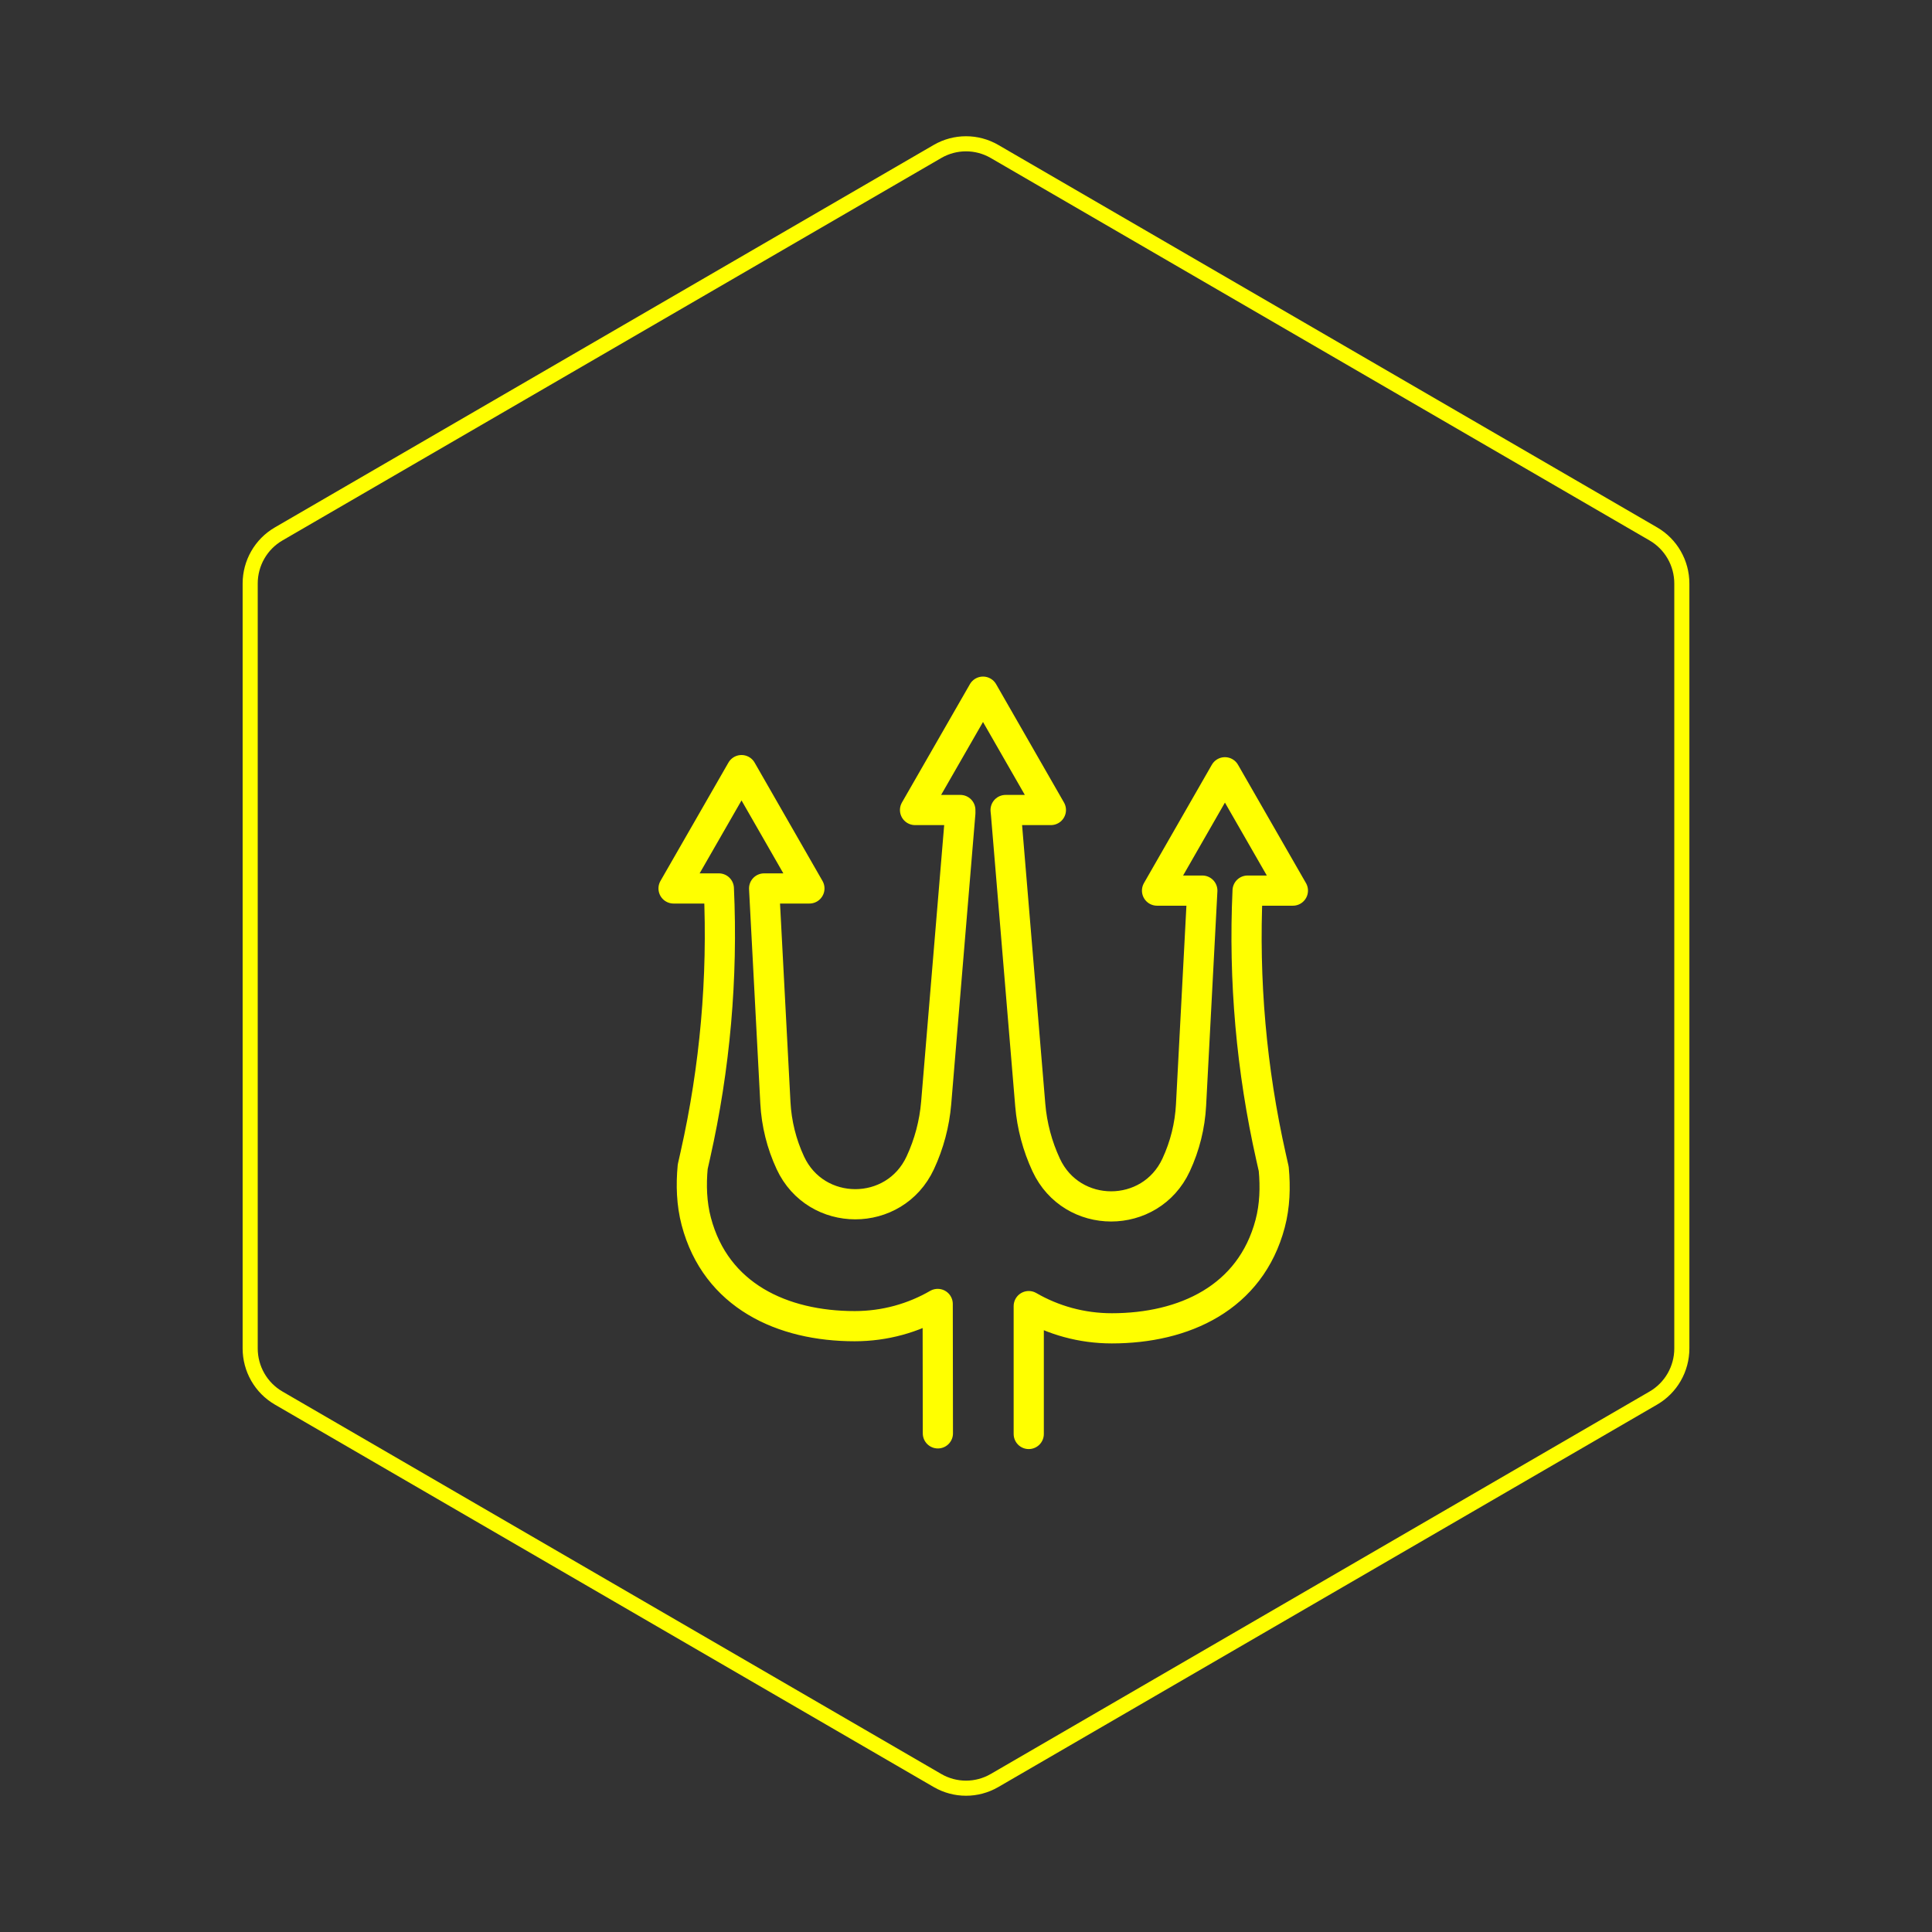 <svg id="hexo" viewBox="0 0 128 128" xmlns="http://www.w3.org/2000/svg">
  <rect x="0" y="0" width="128" height="128" fill="#333333" stroke="none"/>
  <g id="border">
    <path stroke="#FFFF00" fill="none" stroke-width="1" d="m62.112,10.035c1.169,-0.678 2.608,-0.678 3.777,0l43.649,25.339c1.169,0.678 1.888,1.931 1.888,3.288l0,50.675c0,1.358 -0.719,2.611 -1.888,3.288l-43.649,25.339c-1.169,0.678 -2.608,0.678 -3.777,0l-43.649,-25.339c-1.169,-0.678 -1.888,-1.931 -1.888,-3.288l0,-50.675c0,-1.358 0.719,-2.611 1.888,-3.288l43.649,-25.339z" id="svg_1"/>
  </g>
  <svg id="emoji" x="28" y="28" viewBox="0 0 128 128" xmlns="http://www.w3.org/2000/svg">
  <g id="line">
    <path fill="none" stroke="#FFFF00" stroke-linecap="round" stroke-linejoin="round" stroke-miterlimit="10" stroke-width="2" d="M40.157,67.005v-8.472c1.618,0.936,3.497,1.472,5.5,1.472c4.784,0,9.192-2.01,10.495-6.94 c0.311-1.177,0.35-2.41,0.236-3.623l-0.176-0.782c-1.304-5.789-1.827-11.727-1.555-17.655l0,0h3l-4.503-7.84 l-4.497,7.84h3l-0.48,9.124l-0.267,5.077c-0.072,1.377-0.408,2.727-0.99,3.977l0,0 c-1.702,3.658-6.902,3.66-8.606,0.003l0,0c-0.584-1.254-0.942-2.601-1.057-3.98l-1.6-19.201l-0.033-0.34h3 L37.127,17.825l-4.503,7.84h3l0.001,0.197l-1.6,19.201c-0.115,1.379-0.473,2.726-1.057,3.98l0,0 c-1.704,3.657-6.904,3.655-8.606-0.003l0,0c-0.581-1.25-0.917-2.6-0.99-3.977l-0.267-5.077l-0.48-9.124h3 l-4.497-7.84l-4.503,7.84h3l0,0c0.272,5.928-0.252,11.866-1.555,17.655l-0.176,0.782 c-0.114,1.212-0.075,2.445,0.236,3.623c1.303,4.931,5.711,6.94,10.495,6.94c2.004,0,3.882-0.536,5.5-1.472 l0.012,8.574"/>
  </g>
</svg>
</svg>
